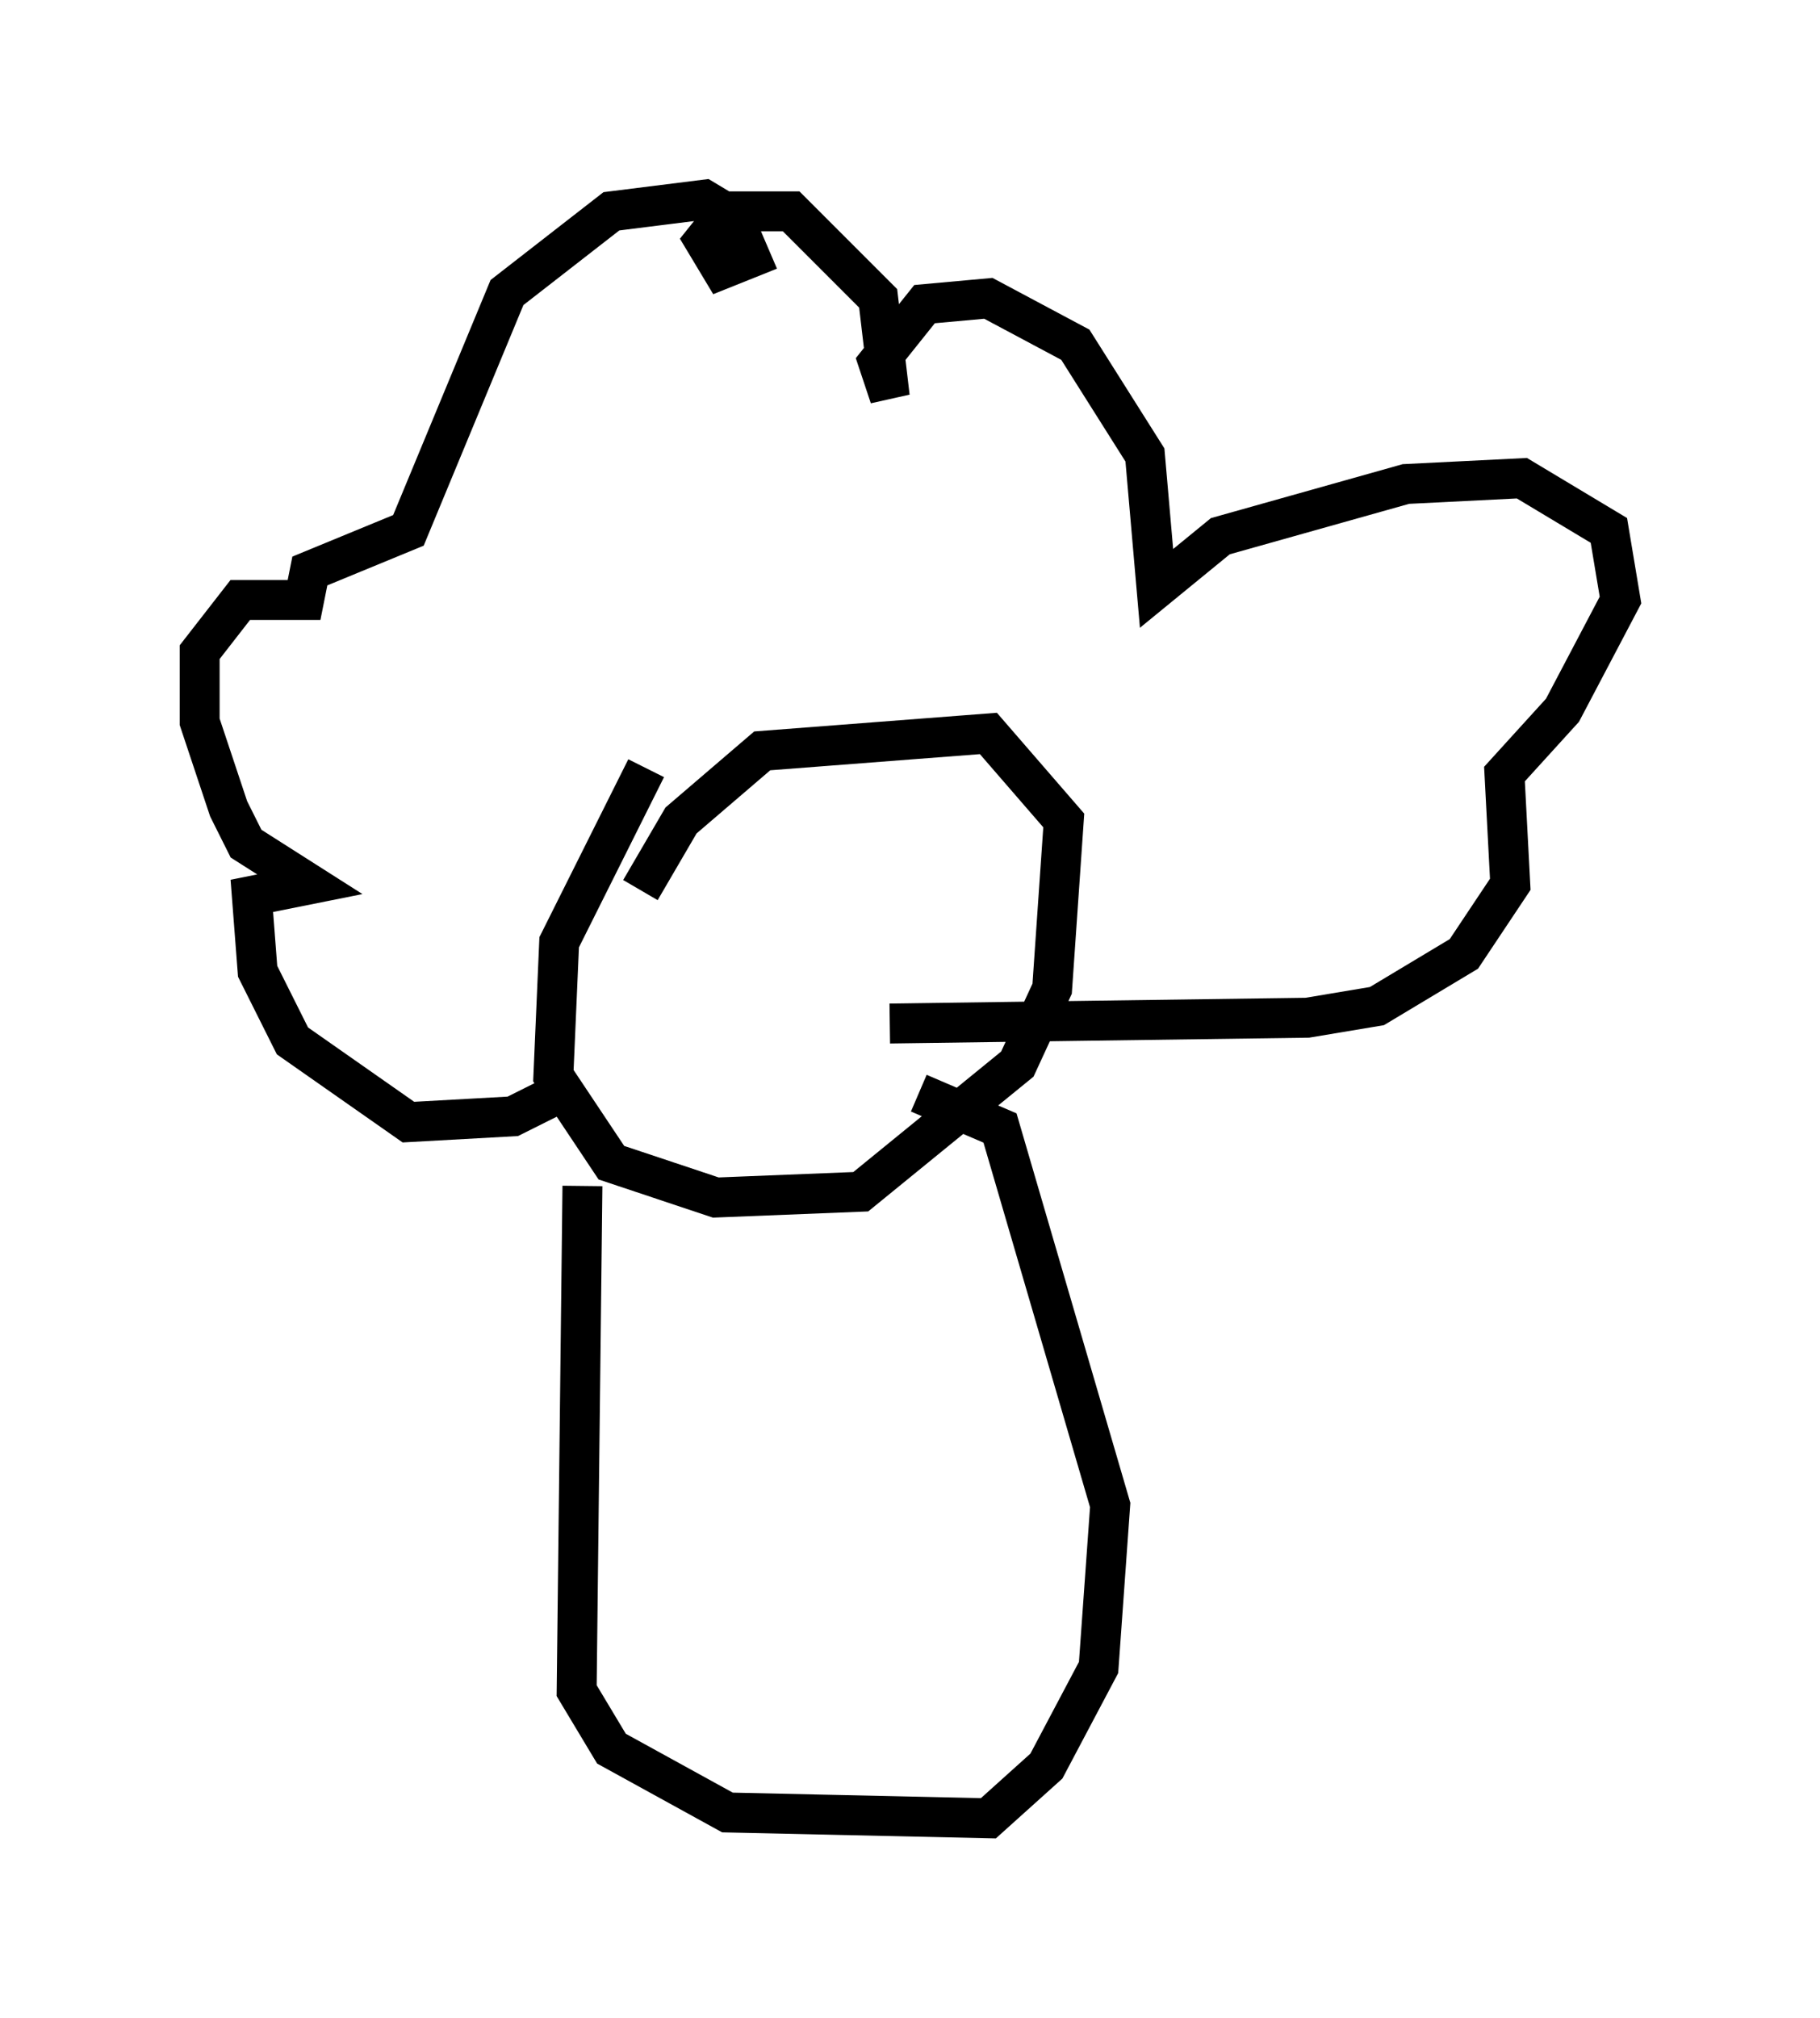 <?xml version="1.0" encoding="utf-8" ?>
<svg baseProfile="full" height="50.525" version="1.1" width="45.587" xmlns="http://www.w3.org/2000/svg" xmlns:ev="http://www.w3.org/2001/xml-events" xmlns:xlink="http://www.w3.org/1999/xlink"><defs /><rect fill="white" height="50.525" width="45.587" x="0" y="0" /><path d="M17.492, 18.363 m-1.307, 0.872 l-2.179, 4.358 -0.145, 3.341 l1.453, 2.179 2.615, 0.872 l3.631, -0.145 3.922, -3.196 l0.872, -1.888 0.291, -4.212 l-1.888, -2.179 -5.665, 0.436 l-2.034, 1.743 -1.017, 1.743 m-1.743, 4.939 l-1.453, 0.726 -2.615, 0.145 l-2.905, -2.034 -0.872, -1.743 l-0.145, -1.888 1.453, -0.291 l-1.598, -1.017 -0.436, -0.872 l-0.726, -2.179 0.0, -1.743 l1.017, -1.307 1.598, 0.0 l0.145, -0.726 2.469, -1.017 l2.469, -5.955 2.615, -2.034 l2.324, -0.291 0.726, 0.436 l0.436, 1.017 -0.726, 0.291 l-0.436, -0.726 0.581, -0.726 l1.598, 0.0 2.179, 2.179 l0.291, 2.469 -0.291, -0.872 l1.162, -1.453 1.598, -0.145 l2.179, 1.162 1.743, 2.76 l0.291, 3.341 1.598, -1.307 l4.648, -1.307 2.905, -0.145 l2.179, 1.307 0.291, 1.743 l-1.453, 2.76 -1.453, 1.598 l0.145, 2.76 -1.162, 1.743 l-2.179, 1.307 -1.743, 0.291 l-10.458, 0.145 m-7.698, 4.067 l-0.145, 12.637 0.872, 1.453 l2.905, 1.598 6.536, 0.145 l1.453, -1.307 1.307, -2.469 l0.291, -4.067 -2.76, -9.441 l-2.034, -0.872 " fill="none" stroke="black" stroke-width="1" /></svg>